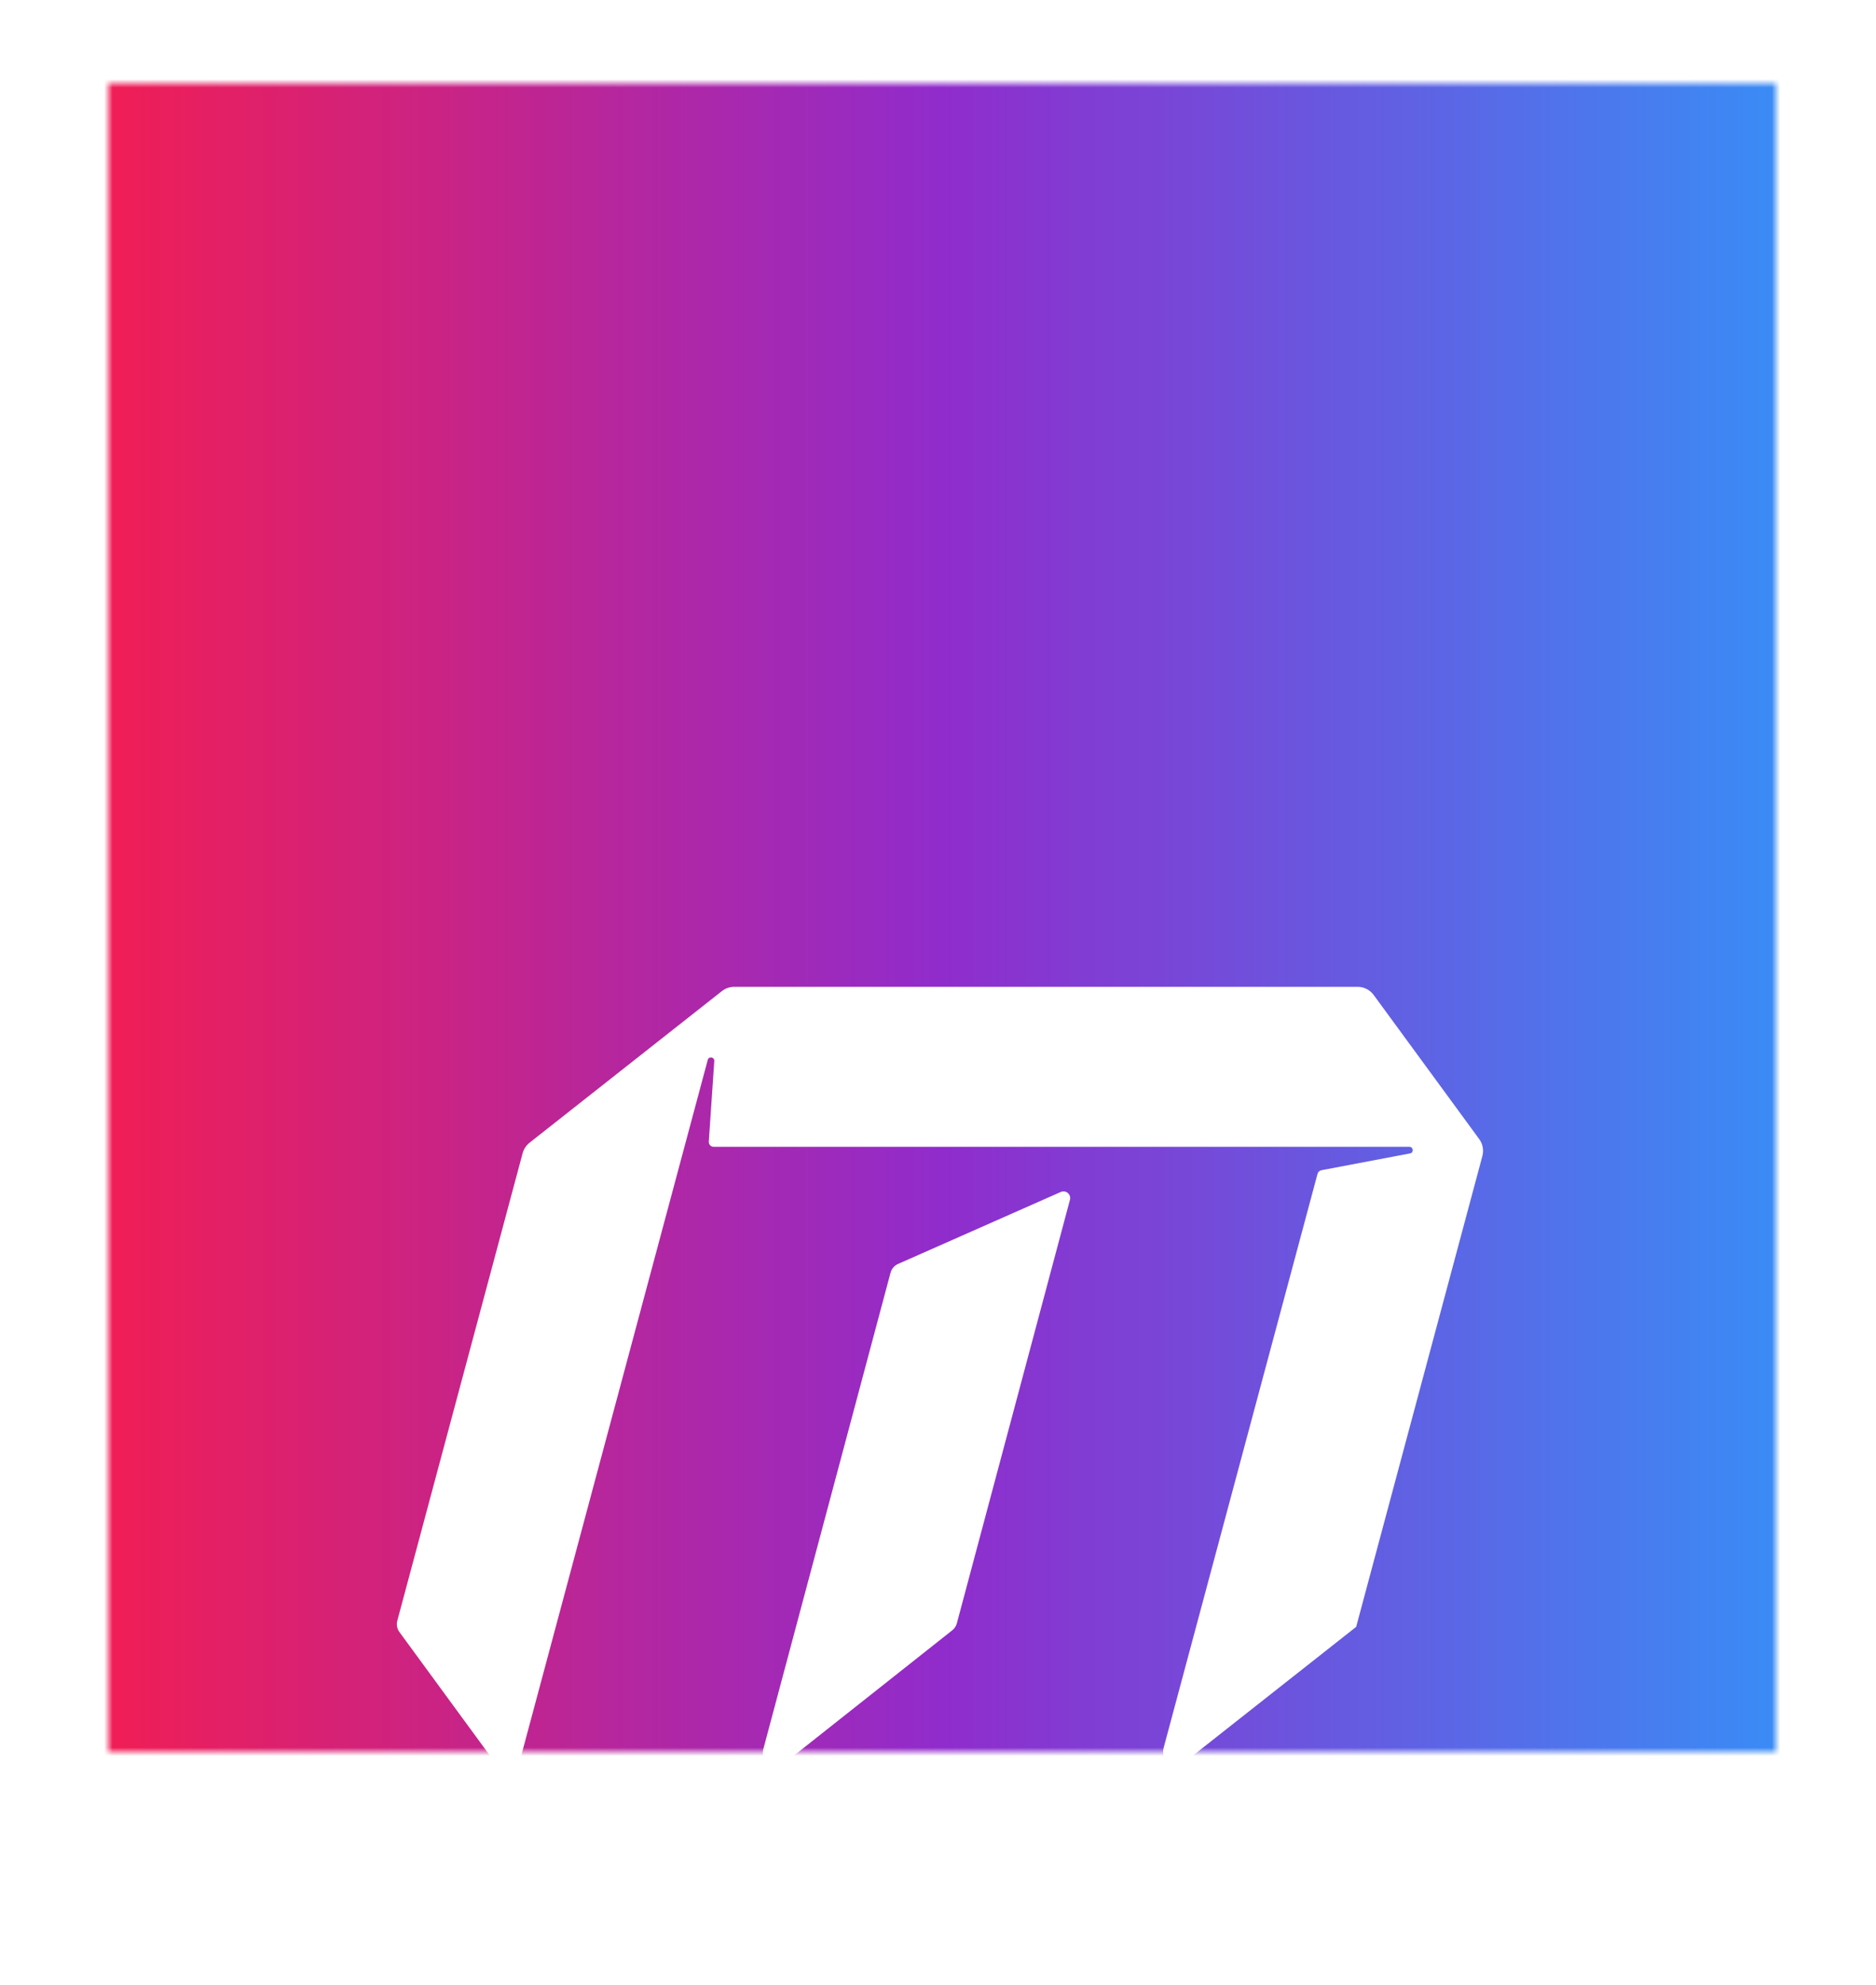 <svg width="225" height="238" viewBox="0 0 225 238" fill="none" xmlns="http://www.w3.org/2000/svg">
<mask id="mask0_2540_23085" style="mask-type:alpha" maskUnits="userSpaceOnUse" x="13" y="10" width="200" height="200">
<rect x="13" y="10" width="200" height="200" fill="#171717"/>
</mask>
<g mask="url(#mask0_2540_23085)">
<rect x="1.859" y="-1.141" width="222.281" height="222.281" fill="url(#paint0_linear_2540_23085)"/>
</g>
<g filter="url(#filter0_ddddd_2540_23085)">
<path fill-rule="evenodd" clip-rule="evenodd" d="M162.82 63.404C163.585 63.404 164.304 63.768 164.756 64.385L177.409 81.656C177.838 82.24 177.979 82.99 177.79 83.692L162.653 140.132L142.093 156.334C140.882 157.287 139.157 156.151 139.555 154.665L158.022 85.815C158.081 85.598 158.259 85.435 158.479 85.392L169.114 83.376C169.591 83.286 169.526 82.584 169.04 82.584H85.595C85.256 82.584 84.988 82.299 85.011 81.961L85.668 72.297C85.702 71.815 85.008 71.7 84.884 72.168L62.373 156.097C62.026 157.394 60.33 157.71 59.536 156.627L47.906 140.755C47.62 140.363 47.527 139.864 47.651 139.396L62.681 83.356C62.816 82.857 63.107 82.415 63.513 82.093L86.58 63.92C87.003 63.584 87.528 63.404 88.067 63.404H162.82ZM107.708 96.627L127.232 87.995V87.998C127.847 87.727 128.501 88.289 128.326 88.939L114.762 139.705C114.672 140.039 114.477 140.333 114.207 140.547L94.084 156.463C92.874 157.418 91.152 156.279 91.549 154.789L106.808 97.679C106.935 97.21 107.265 96.822 107.708 96.627Z" fill="white"/>
</g>
<defs>
<filter id="filter0_ddddd_2540_23085" x="-18.615" y="11.915" width="262.7" height="262.7" filterUnits="userSpaceOnUse" color-interpolation-filters="sRGB">
<feFlood flood-opacity="0" result="BackgroundImageFix"/>
<feColorMatrix in="SourceAlpha" type="matrix" values="0 0 0 0 0 0 0 0 0 0 0 0 0 0 0 0 0 0 127 0" result="hardAlpha"/>
<feOffset dy="1.134"/>
<feGaussianBlur stdDeviation="0.807"/>
<feColorMatrix type="matrix" values="0 0 0 0 0 0 0 0 0 0 0 0 0 0 0 0 0 0 0.105 0"/>
<feBlend mode="normal" in2="BackgroundImageFix" result="effect1_dropShadow_2540_23085"/>
<feColorMatrix in="SourceAlpha" type="matrix" values="0 0 0 0 0 0 0 0 0 0 0 0 0 0 0 0 0 0 127 0" result="hardAlpha"/>
<feOffset dy="2.867"/>
<feGaussianBlur stdDeviation="2.041"/>
<feColorMatrix type="matrix" values="0 0 0 0 0 0 0 0 0 0 0 0 0 0 0 0 0 0 0.151 0"/>
<feBlend mode="normal" in2="effect1_dropShadow_2540_23085" result="effect2_dropShadow_2540_23085"/>
<feColorMatrix in="SourceAlpha" type="matrix" values="0 0 0 0 0 0 0 0 0 0 0 0 0 0 0 0 0 0 127 0" result="hardAlpha"/>
<feOffset dy="5.848"/>
<feGaussianBlur stdDeviation="4.164"/>
<feColorMatrix type="matrix" values="0 0 0 0 0 0 0 0 0 0 0 0 0 0 0 0 0 0 0.189 0"/>
<feBlend mode="normal" in2="effect2_dropShadow_2540_23085" result="effect3_dropShadow_2540_23085"/>
<feColorMatrix in="SourceAlpha" type="matrix" values="0 0 0 0 0 0 0 0 0 0 0 0 0 0 0 0 0 0 127 0" result="hardAlpha"/>
<feOffset dy="12.046"/>
<feGaussianBlur stdDeviation="8.578"/>
<feColorMatrix type="matrix" values="0 0 0 0 0 0 0 0 0 0 0 0 0 0 0 0 0 0 0.235 0"/>
<feBlend mode="normal" in2="effect3_dropShadow_2540_23085" result="effect4_dropShadow_2540_23085"/>
<feColorMatrix in="SourceAlpha" type="matrix" values="0 0 0 0 0 0 0 0 0 0 0 0 0 0 0 0 0 0 127 0" result="hardAlpha"/>
<feOffset dy="33"/>
<feGaussianBlur stdDeviation="23.5"/>
<feColorMatrix type="matrix" values="0 0 0 0 0 0 0 0 0 0 0 0 0 0 0 0 0 0 0.34 0"/>
<feBlend mode="normal" in2="effect4_dropShadow_2540_23085" result="effect5_dropShadow_2540_23085"/>
<feBlend mode="normal" in="SourceGraphic" in2="effect5_dropShadow_2540_23085" result="shape"/>
</filter>
<linearGradient id="paint0_linear_2540_23085" x1="1.859" y1="110" x2="224.141" y2="110" gradientUnits="userSpaceOnUse">
<stop stop-color="#FB1C48"/>
<stop offset="0.5" stop-color="#902CCC"/>
<stop offset="1" stop-color="#3096FA"/>
</linearGradient>
</defs>
</svg>
